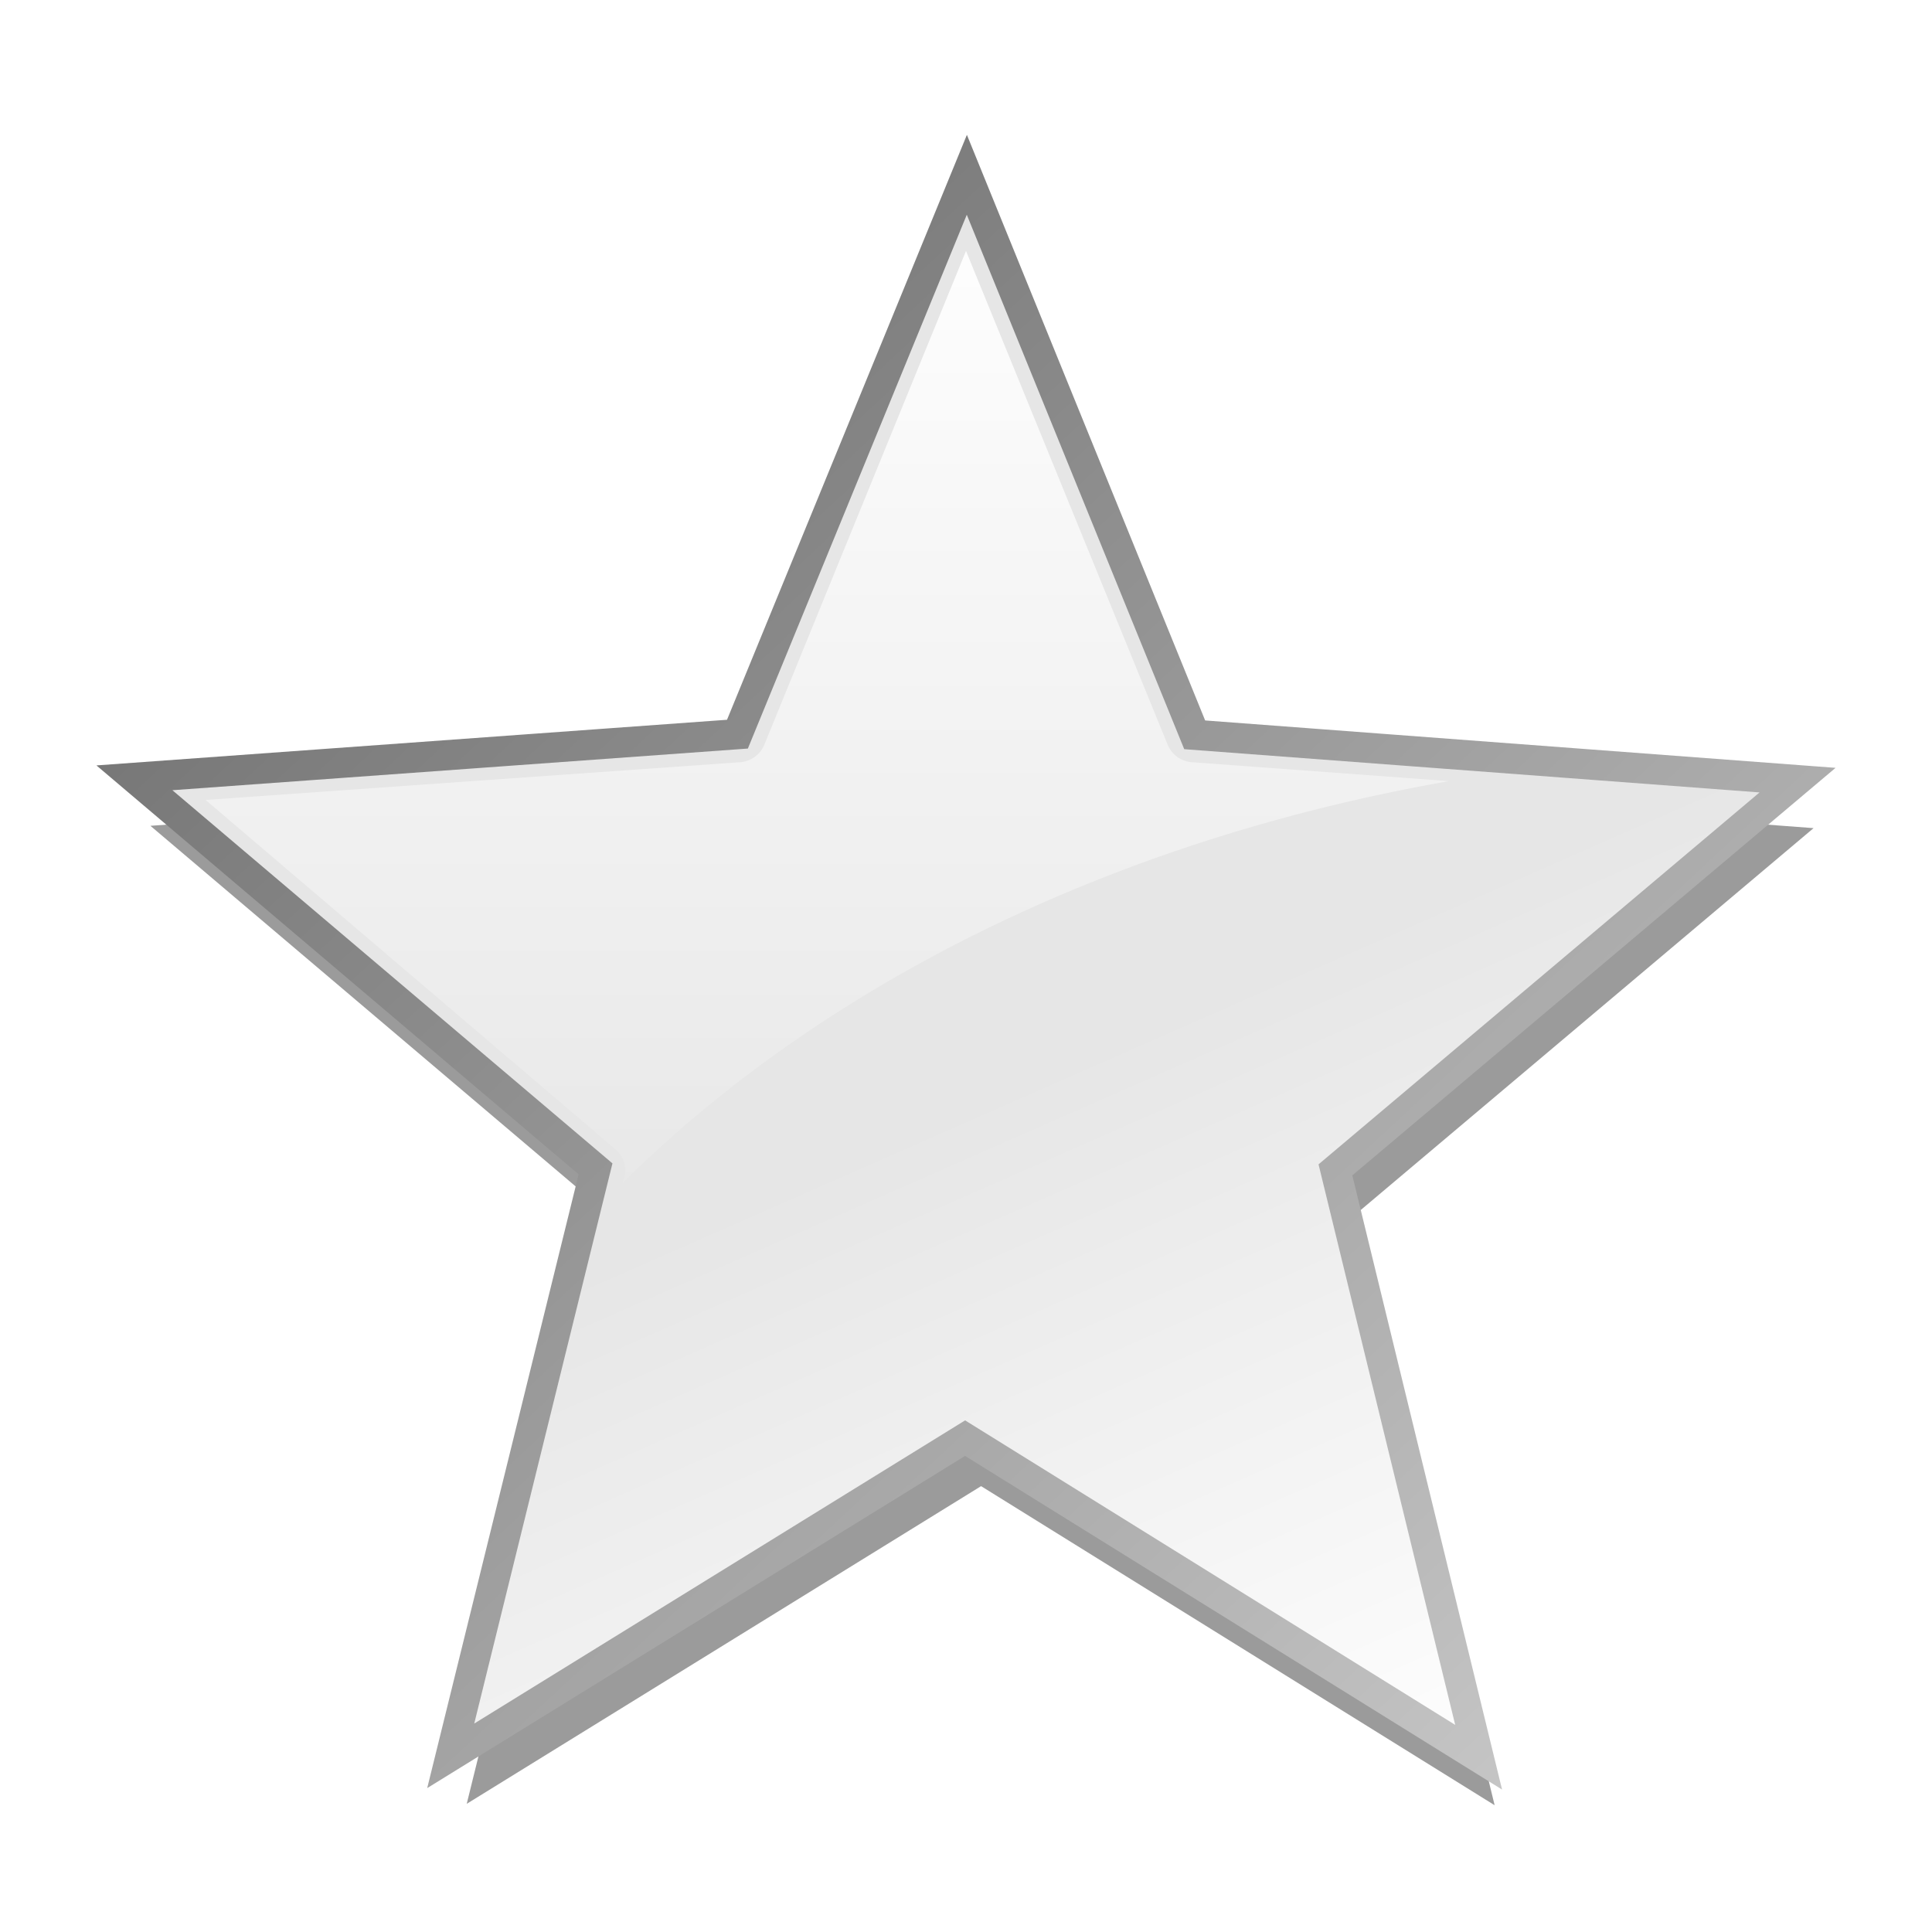 <?xml version="1.0" encoding="UTF-8" standalone="no"?>
<!-- Created with Inkscape (http://www.inkscape.org/) -->

<svg
   xmlns:dc="http://purl.org/dc/elements/1.1/"
   xmlns:cc="http://creativecommons.org/ns#"
   xmlns:rdf="http://www.w3.org/1999/02/22-rdf-syntax-ns#"
   xmlns:svg="http://www.w3.org/2000/svg"
   xmlns="http://www.w3.org/2000/svg"
   xmlns:xlink="http://www.w3.org/1999/xlink"
   xmlns:sodipodi="http://sodipodi.sourceforge.net/DTD/sodipodi-0.dtd"
   xmlns:inkscape="http://www.inkscape.org/namespaces/inkscape"
   width="32"
   height="32"
   id="svg2"
   version="1.1"
   inkscape:version="0.47 r22583"
   sodipodi:docname="favorite-inactive.svg">
  <defs
     id="defs4">
    <linearGradient
       id="linearGradient3628">
      <stop
         style="stop-color:#646464;stop-opacity:1;"
         offset="0"
         id="stop3630" />
      <stop
         style="stop-color:#c8c8c8;stop-opacity:1;"
         offset="1"
         id="stop3632" />
    </linearGradient>
    <linearGradient
       inkscape:collect="always"
       id="linearGradient3692">
      <stop
         style="stop-color:#ffffff;stop-opacity:1;"
         offset="0"
         id="stop3694" />
      <stop
         style="stop-color:#ffffff;stop-opacity:0;"
         offset="1"
         id="stop3696" />
    </linearGradient>
    <linearGradient
       id="linearGradient3680">
      <stop
         style="stop-color:#fdfdfd;stop-opacity:1;"
         offset="0"
         id="stop3682" />
      <stop
         style="stop-color:#e6e6e6;stop-opacity:1;"
         offset="1"
         id="stop3684" />
    </linearGradient>
    <linearGradient
       inkscape:collect="always"
       xlink:href="#linearGradient3680"
       id="linearGradient3640"
       gradientUnits="userSpaceOnUse"
       x1="24.986"
       y1="30.413"
       x2="18.793"
       y2="16.336" />
    <linearGradient
       inkscape:collect="always"
       xlink:href="#linearGradient3628"
       id="linearGradient3642"
       gradientUnits="userSpaceOnUse"
       x1="-0.307"
       y1="-1.415"
       x2="29.454"
       y2="30.612" />
    <linearGradient
       inkscape:collect="always"
       xlink:href="#linearGradient3692"
       id="linearGradient3644"
       gradientUnits="userSpaceOnUse"
       gradientTransform="matrix(0.834,0,0,0.834,2.233,3.825)"
       x1="11.014"
       y1="-1.101"
       x2="11.014"
       y2="20.897" />
    <filter
       inkscape:collect="always"
       id="filter3867">
      <feGaussianBlur
         inkscape:collect="always"
         stdDeviation="0.806"
         id="feGaussianBlur3869" />
    </filter>
  </defs>
  <sodipodi:namedview
     id="base"
     pagecolor="#ffffff"
     bordercolor="#666666"
     borderopacity="1.0"
     inkscape:pageopacity="0.0"
     inkscape:pageshadow="2"
     inkscape:zoom="7.9999996"
     inkscape:cx="12.493235"
     inkscape:cy="18.070965"
     inkscape:document-units="px"
     inkscape:current-layer="g3636"
     showgrid="false"
     inkscape:window-width="1600"
     inkscape:window-height="790"
     inkscape:window-x="0"
     inkscape:window-y="24"
     inkscape:window-maximized="1" />
  <g
     inkscape:label="Layer 1"
     inkscape:groupmode="layer"
     id="layer1"
     transform="translate(0,-1020.362)"
     style="display:inline">
    <path
       transform="matrix(0.834,0,0,0.834,2.498,1024.982)"
       d="M 26.688,30.312 16.489,23.975 6.274,30.284 9.15,18.627 -0.008,10.861 11.968,9.994 16.524,-1.115 21.049,10.007 33.022,10.907 23.844,18.647 26.688,30.312 z"
       inkscape:randomized="0"
       inkscape:rounded="0"
       inkscape:flatsided="false"
       sodipodi:arg2="1.572171"
       sodipodi:arg1="0.94385239"
       sodipodi:r2="7.7250099"
       sodipodi:r1="17.36488"
       sodipodi:cy="16.25"
       sodipodi:cx="16.5"
       sodipodi:sides="5"
       id="path2906-0"
       style="fill:#000000;fill-opacity:0.392;stroke:none;display:inline;filter:url(#filter3867)"
       sodipodi:type="star" />
    <g
       id="g3636"
       transform="translate(0.622,1.031)">
      <path
         transform="matrix(0.834,0,0,0.834,1.611,1023.156)"
         d="M 26.688,30.312 16.489,23.975 6.274,30.284 9.15,18.627 -0.008,10.861 11.968,9.994 16.524,-1.115 21.049,10.007 33.022,10.907 23.844,18.647 26.688,30.312 z"
         inkscape:randomized="0"
         inkscape:rounded="0"
         inkscape:flatsided="false"
         sodipodi:arg2="1.572171"
         sodipodi:arg1="0.94385239"
         sodipodi:r2="7.7250099"
         sodipodi:r1="17.36488"
         sodipodi:cy="16.25"
         sodipodi:cx="16.5"
         sodipodi:sides="5"
         id="path2906"
         style="fill:url(#linearGradient3640);fill-opacity:1;stroke:url(#linearGradient3642);stroke-width:0.6;stroke-miterlimit:4;stroke-opacity:1;stroke-dasharray:none;stroke-dashoffset:0"
         sodipodi:type="star" />
      <path
         transform="translate(-0.622,1019.331)"
         d="m 16,4.156 -3.344,8.188 A 0.47,0.47 0 0 1 12.25,12.625 L 3.406,13.25 10.188,19.031 A 0.47,0.47 0 0 1 10.344,19.5 L 10.312,19.594 C 13.639,16.296 18.437,13.914 24,12.938 L 19.75,12.625 A 0.47,0.47 0 0 1 19.344,12.344 L 16,4.156 z"
         id="path3624"
         style="fill:url(#linearGradient3644);fill-opacity:1;stroke:none"
         inkscape:original="M 16 2.90625 L 12.21875 12.15625 L 2.21875 12.875 L 9.875 19.375 L 9.40625 21.25 C 13.568347 16.215562 21.144823 12.861672 29.78125 12.90625 L 19.78125 12.15625 L 16 2.90625 z "
         inkscape:radius="-0.47002953"
         sodipodi:type="inkscape:offset" />
    </g>
  </g>
</svg>
